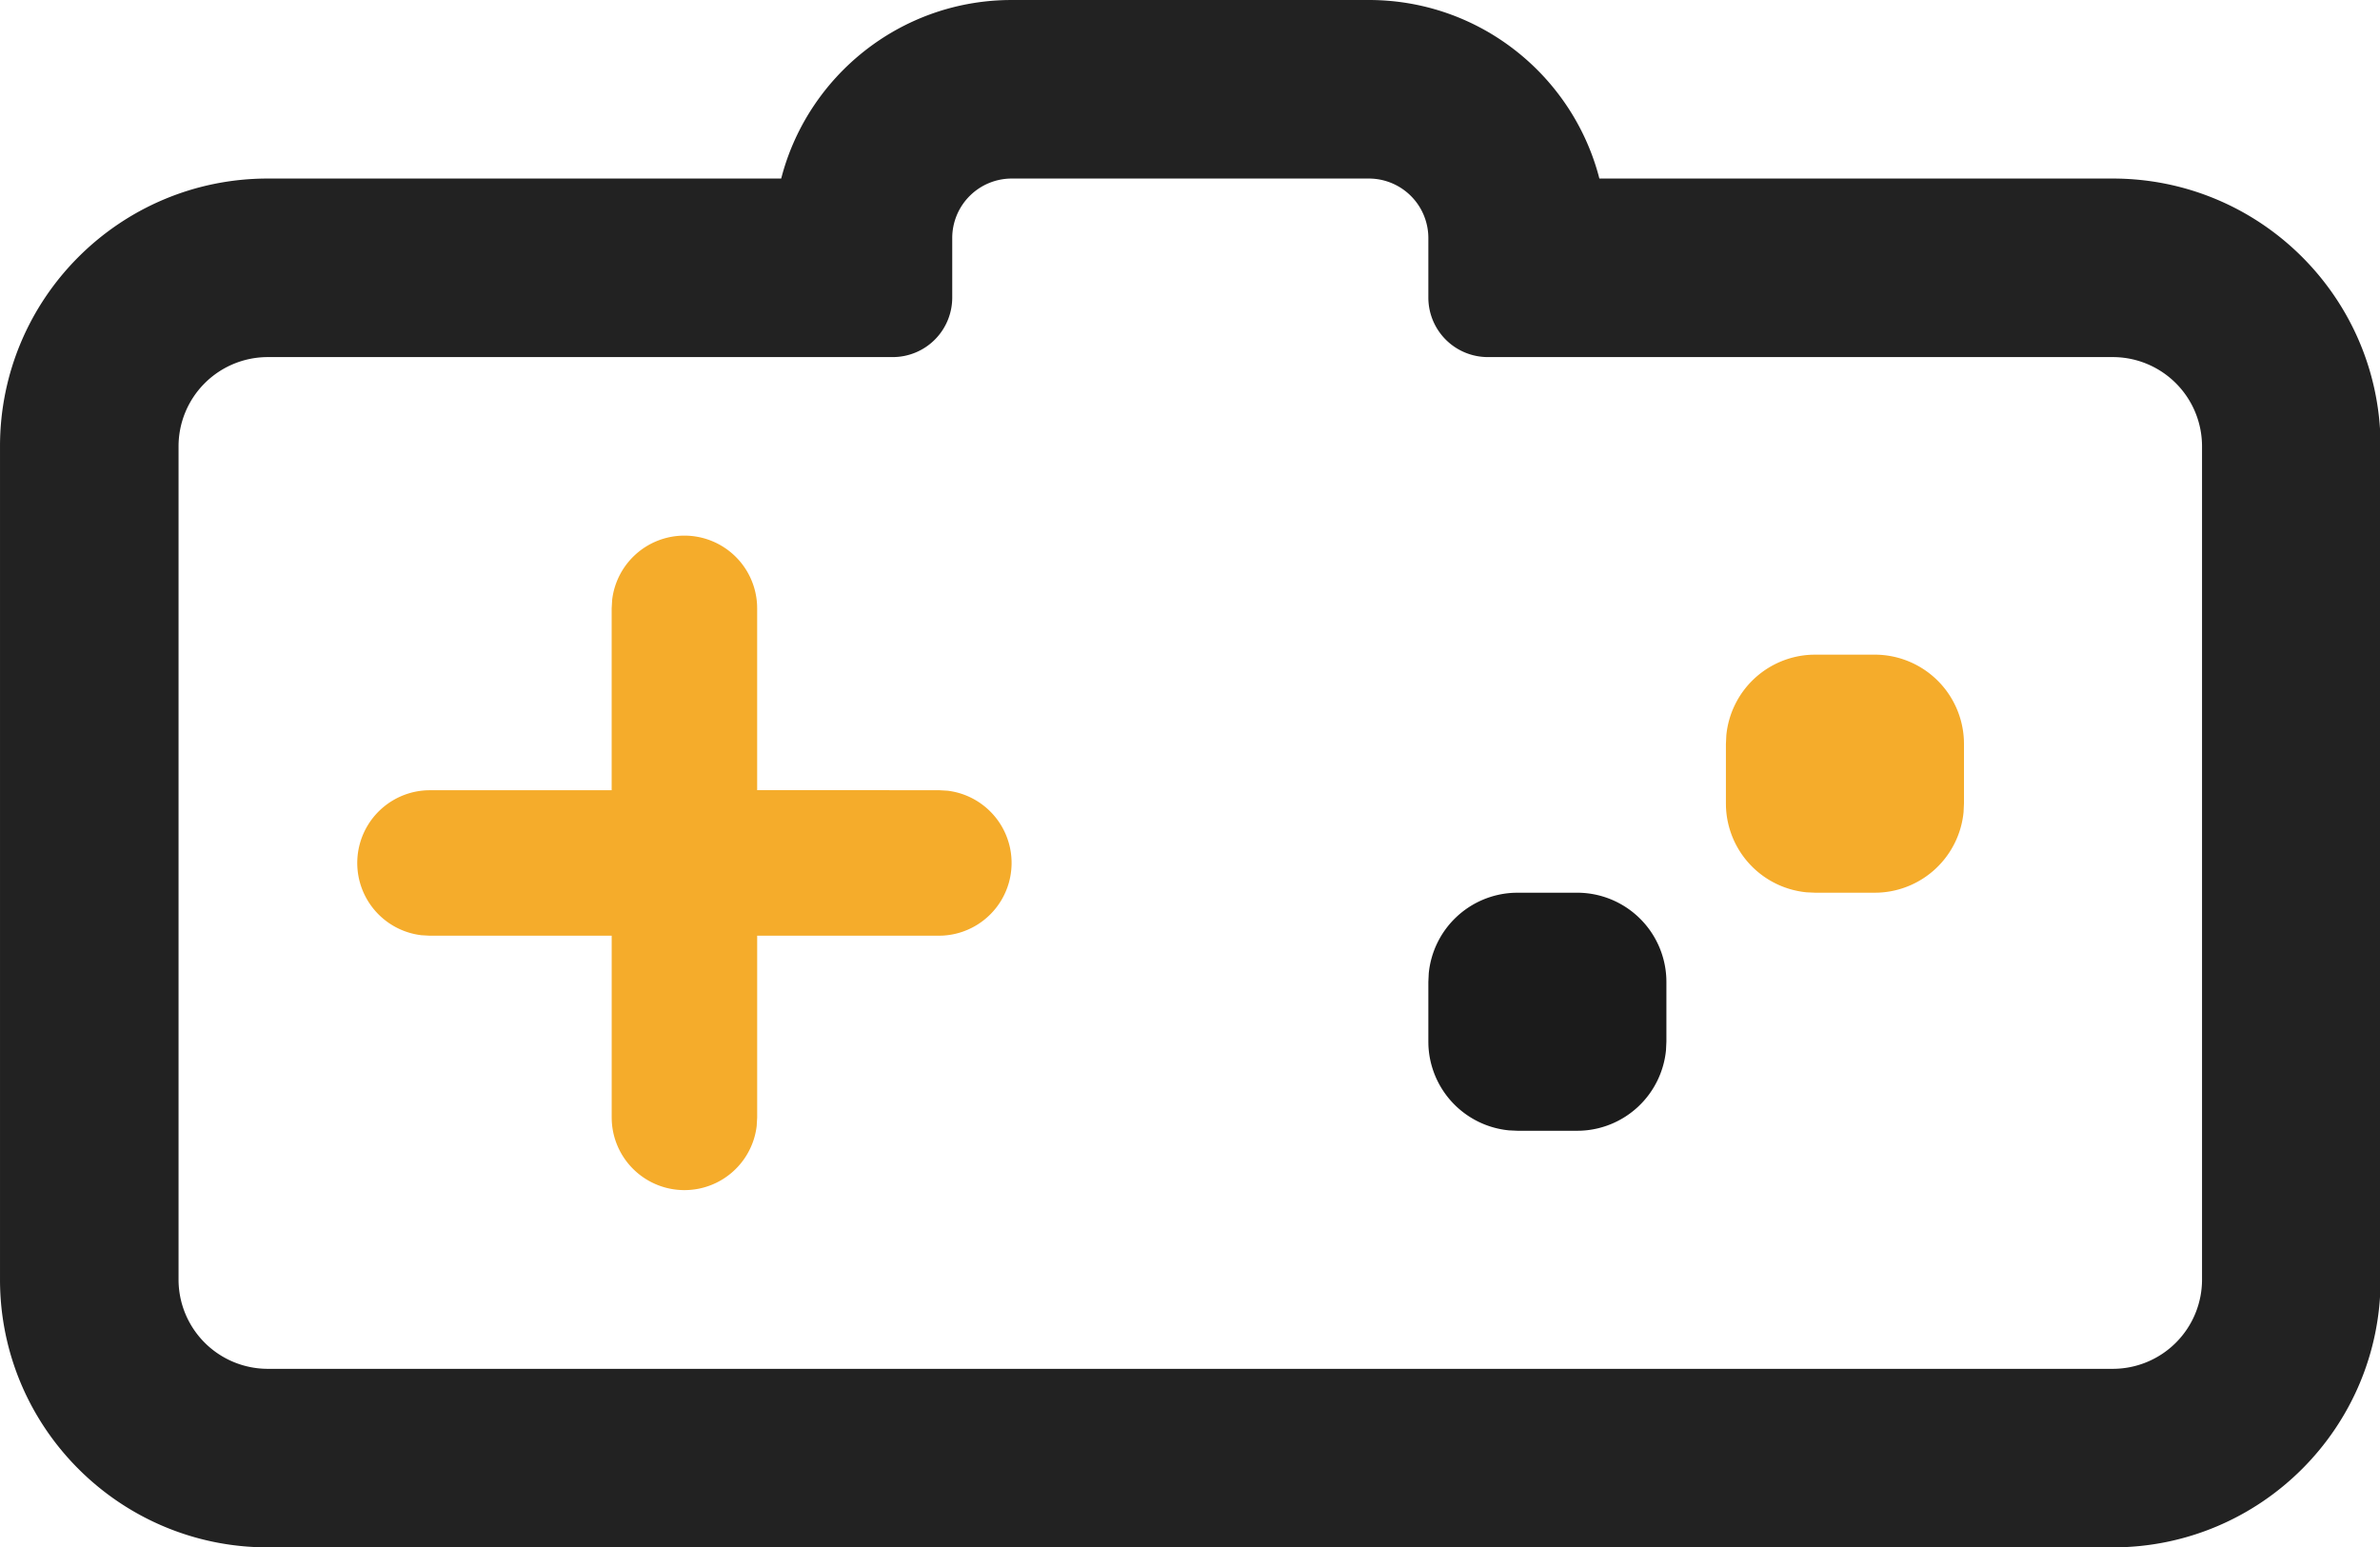 <?xml version="1.0" standalone="no"?><!DOCTYPE svg PUBLIC "-//W3C//DTD SVG 1.1//EN" "http://www.w3.org/Graphics/SVG/1.1/DTD/svg11.dtd"><svg t="1741579794611" class="icon" viewBox="0 0 1575 1024" version="1.1" xmlns="http://www.w3.org/2000/svg" p-id="8179" width="49.219" height="32" xmlns:xlink="http://www.w3.org/1999/xlink"><path d="M669.538 0l-3.102 0.03c-71.138 1.378-130.727 49.9-148.805 115.633l-0.67 2.491H177.231C79.35 118.154 0 197.504 0 295.385v551.385c0 97.881 79.35 177.231 177.231 177.231h1220.923c97.881 0 177.231-79.35 177.231-177.231V295.385l-0.03-3.249C1573.622 195.742 1494.951 118.154 1398.154 118.154h-339.742l-0.66-2.491C1039.419 48.985 978.353 0 905.846 0H669.538z m236.308 118.154a39.385 39.385 0 0 1 39.385 39.385v39.385a39.385 39.385 0 0 0 39.385 39.385h413.538a59.077 59.077 0 0 1 59.077 59.077v551.385a59.077 59.077 0 0 1-59.077 59.077H177.231a59.077 59.077 0 0 1-59.077-59.077V295.385a59.077 59.077 0 0 1 59.077-59.077h413.538a39.385 39.385 0 0 0 39.385-39.385v-39.385a39.385 39.385 0 0 1 39.385-39.385h236.308z" fill="#222222" p-id="8180"></path><path d="M1043.692 590.769a59.077 59.077 0 0 1 59.038 56.862L1102.769 649.846v39.385l-0.266 5.691a59.087 59.087 0 0 1-56.517 53.346L1043.692 748.308h-39.385l-5.691-0.266a59.087 59.087 0 0 1-53.346-56.517L945.231 689.231v-39.385l0.266-5.691a59.087 59.087 0 0 1 56.517-53.346L1004.308 590.769h39.385z" fill="#1B1B1B" p-id="8181"></path><path d="M1240.615 433.231a59.077 59.077 0 0 1 59.038 56.862L1299.692 492.308v39.385l-0.266 5.691a59.087 59.087 0 0 1-56.517 53.346L1240.615 590.769h-39.385l-5.691-0.266a59.087 59.087 0 0 1-53.346-56.517L1142.154 531.692v-39.385l0.266-5.691a59.087 59.087 0 0 1 56.517-53.346L1201.231 433.231h39.385zM452.923 354.462a48.138 48.138 0 0 1 48.089 45.991l0.049 2.146v120.29l120.34 0.049 5.612 0.325a48.148 48.148 0 0 1-3.466 95.902l-2.146 0.049H501.071V739.545l-0.325 5.612a48.148 48.148 0 0 1-95.902-3.466l-0.049-2.146V619.225H284.455l-5.612-0.325a48.148 48.148 0 0 1 3.466-95.902l2.146-0.049H404.775V402.609l0.325-5.612A48.148 48.148 0 0 1 452.923 354.462z" fill="#F5AC2B" p-id="8182"></path></svg>